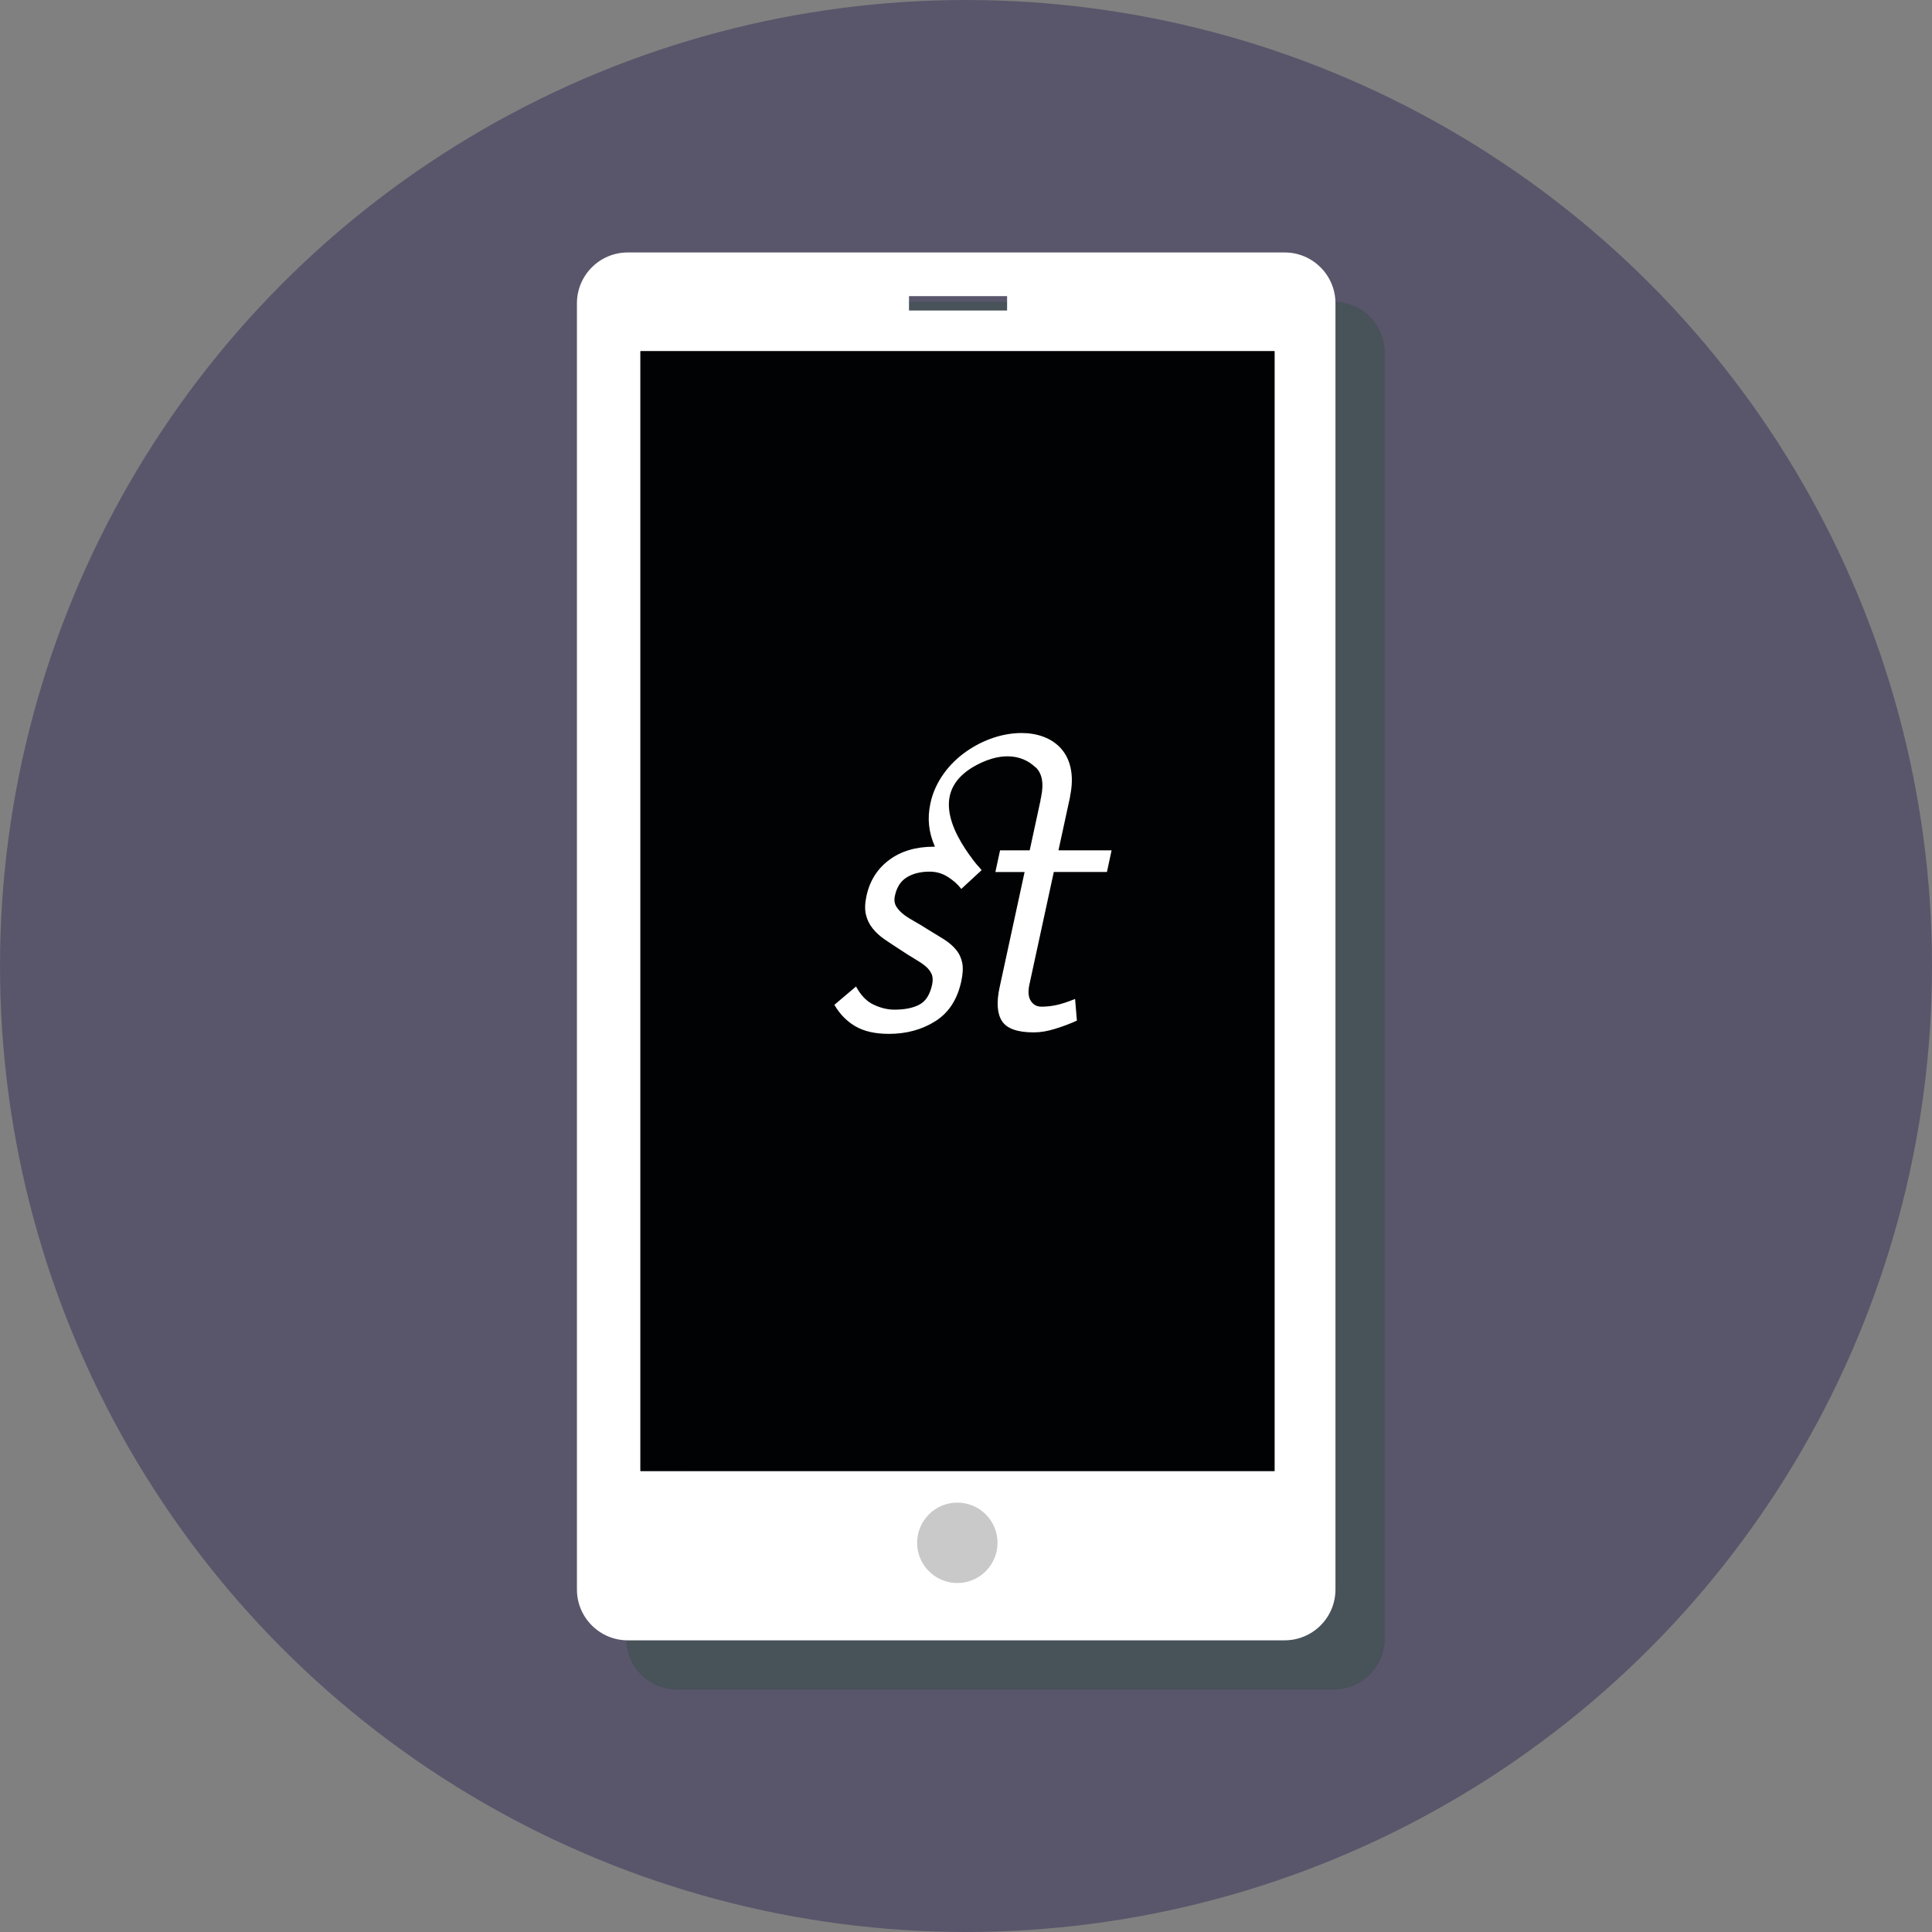 <?xml version="1.0" encoding="utf-8"?>
<!-- Generator: Adobe Illustrator 17.0.2, SVG Export Plug-In . SVG Version: 6.00 Build 0)  -->
<!DOCTYPE svg PUBLIC "-//W3C//DTD SVG 1.1//EN" "http://www.w3.org/Graphics/SVG/1.1/DTD/svg11.dtd">
<svg version="1.1" id="Layer_1" xmlns="http://www.w3.org/2000/svg" xmlns:xlink="http://www.w3.org/1999/xlink" x="0px" y="0px"
	 width="78.424px" height="78.424px" viewBox="0 0 78.424 78.424" enable-background="new 0 0 78.424 78.424" xml:space="preserve">
<rect x="0" y="0" width="78.424" height="78.424" fill="#808080" stroke="none"/>
<circle fill="#59566B" cx="39.212" cy="39.212" r="39.212"/>
<path fill="#485259" d="M54.146,12.248H27.482c-1.139,0-2.063,0.924-2.063,2.063v52.21c0,1.139,0.924,2.063,2.063,2.063h26.664
	c1.139,0,2.063-0.924,2.063-2.063v-52.21C56.209,13.172,55.286,12.248,54.146,12.248z M38.898,14.021h3.982v0.583h-3.982V14.021z
	 M40.86,66.258c-0.901,0-1.632-0.731-1.632-1.632c0-0.901,0.731-1.632,1.632-1.632s1.632,0.731,1.632,1.632
	C42.491,65.527,41.761,66.258,40.86,66.258z M53.736,61.712h-25.74V16.255h25.74V61.712z"/>
<circle fill="#C9C9C9" cx="38.866" cy="62.613" r="2.042"/>
<path fill="#FFFFFF" d="M52.146,10.248H25.482c-1.139,0-2.063,0.924-2.063,2.063v52.21c0,1.139,0.924,2.063,2.063,2.063h26.664
	c1.139,0,2.063-0.924,2.063-2.063v-52.21C54.209,11.172,53.286,10.248,52.146,10.248z M36.898,12.021h3.982v0.583h-3.982V12.021z
	 M38.86,64.258c-0.901,0-1.632-0.731-1.632-1.632c0-0.901,0.731-1.632,1.632-1.632s1.632,0.731,1.632,1.632
	C40.491,63.527,39.761,64.258,38.86,64.258z M51.736,59.712h-25.74V14.255h25.74V59.712z"/>
<rect x="25.997" y="14.255" fill="#010203" width="25.74" height="45.457"/>
<path fill="#FFFFFF" d="M42.892,40.795c-0.202,0.045-0.407,0.068-0.615,0.068c-0.186,0-0.332-0.076-0.433-0.232
	c-0.101-0.155-0.121-0.378-0.059-0.663l0.991-4.572h2.157l0.189-0.88h-2.156l0.475-2.191h-0.006
	c0.174-0.811,0.035-1.482-0.352-1.925c-0.39-0.45-0.992-0.645-1.619-0.645c-0.743,0.001-1.547,0.262-2.239,0.749
	c-0.691,0.48-1.27,1.221-1.457,2.101c-0.13,0.61-0.08,1.164,0.183,1.765c-0.014,0-0.023-0.001-0.038-0.001
	c-0.728,0-1.332,0.176-1.815,0.535c-0.483,0.358-0.792,0.846-0.925,1.461c-0.065,0.296-0.073,0.551-0.023,0.759
	c0.047,0.207,0.138,0.395,0.269,0.558c0.13,0.166,0.297,0.318,0.501,0.458c0.203,0.136,0.428,0.287,0.673,0.444
	c0.194,0.13,0.372,0.242,0.544,0.343c0.17,0.099,0.313,0.195,0.427,0.289c0.116,0.096,0.198,0.202,0.251,0.321
	c0.053,0.118,0.058,0.263,0.022,0.432c-0.087,0.406-0.26,0.677-0.521,0.813c-0.255,0.134-0.592,0.202-1.009,0.202
	c-0.27,0-0.549-0.065-0.83-0.196c-0.286-0.128-0.528-0.374-0.729-0.744l-0.878,0.744c0.218,0.379,0.506,0.669,0.854,0.873
	c0.353,0.203,0.804,0.306,1.356,0.306c0.714,0,1.346-0.171,1.887-0.514c0.543-0.342,0.894-0.882,1.053-1.617
	c0.066-0.298,0.078-0.55,0.04-0.752c-0.042-0.204-0.126-0.382-0.256-0.536c-0.127-0.156-0.295-0.297-0.501-0.428
	c-0.206-0.127-0.442-0.27-0.701-0.429c-0.135-0.09-0.287-0.178-0.45-0.271c-0.161-0.09-0.312-0.181-0.446-0.28
	c-0.135-0.103-0.241-0.211-0.319-0.335c-0.079-0.125-0.098-0.27-0.061-0.44c0.074-0.349,0.235-0.601,0.482-0.751
	c0.247-0.154,0.558-0.232,0.931-0.232c0.272,0,0.517,0.073,0.741,0.217c0.226,0.143,0.404,0.304,0.541,0.485l0.825-0.762
	c-0.059-0.079-0.131-0.158-0.207-0.238c-0.102-0.127-0.194-0.244-0.271-0.361l-0.004,0.001c-1.031-1.44-1.323-2.823,0.286-3.674
	c1.124-0.593,1.888-0.32,2.282,0.011c0,0.001,0.002,0.003,0.003,0.003c0.017,0.014,0.033,0.03,0.05,0.042
	c0.039,0.031,0.079,0.062,0.111,0.097c0.183,0.217,0.29,0.555,0.165,1.15l-0.026,0.127h0.004l-0.441,2.037h-1.203l-0.19,0.88h1.186
	l-1.013,4.675c-0.135,0.616-0.101,1.075,0.097,1.38c0.201,0.303,0.627,0.455,1.283,0.455c0.281,0,0.577-0.05,0.891-0.151
	c0.311-0.096,0.6-0.206,0.865-0.327L43.64,40.55C43.344,40.668,43.095,40.752,42.892,40.795"/>
</svg>
